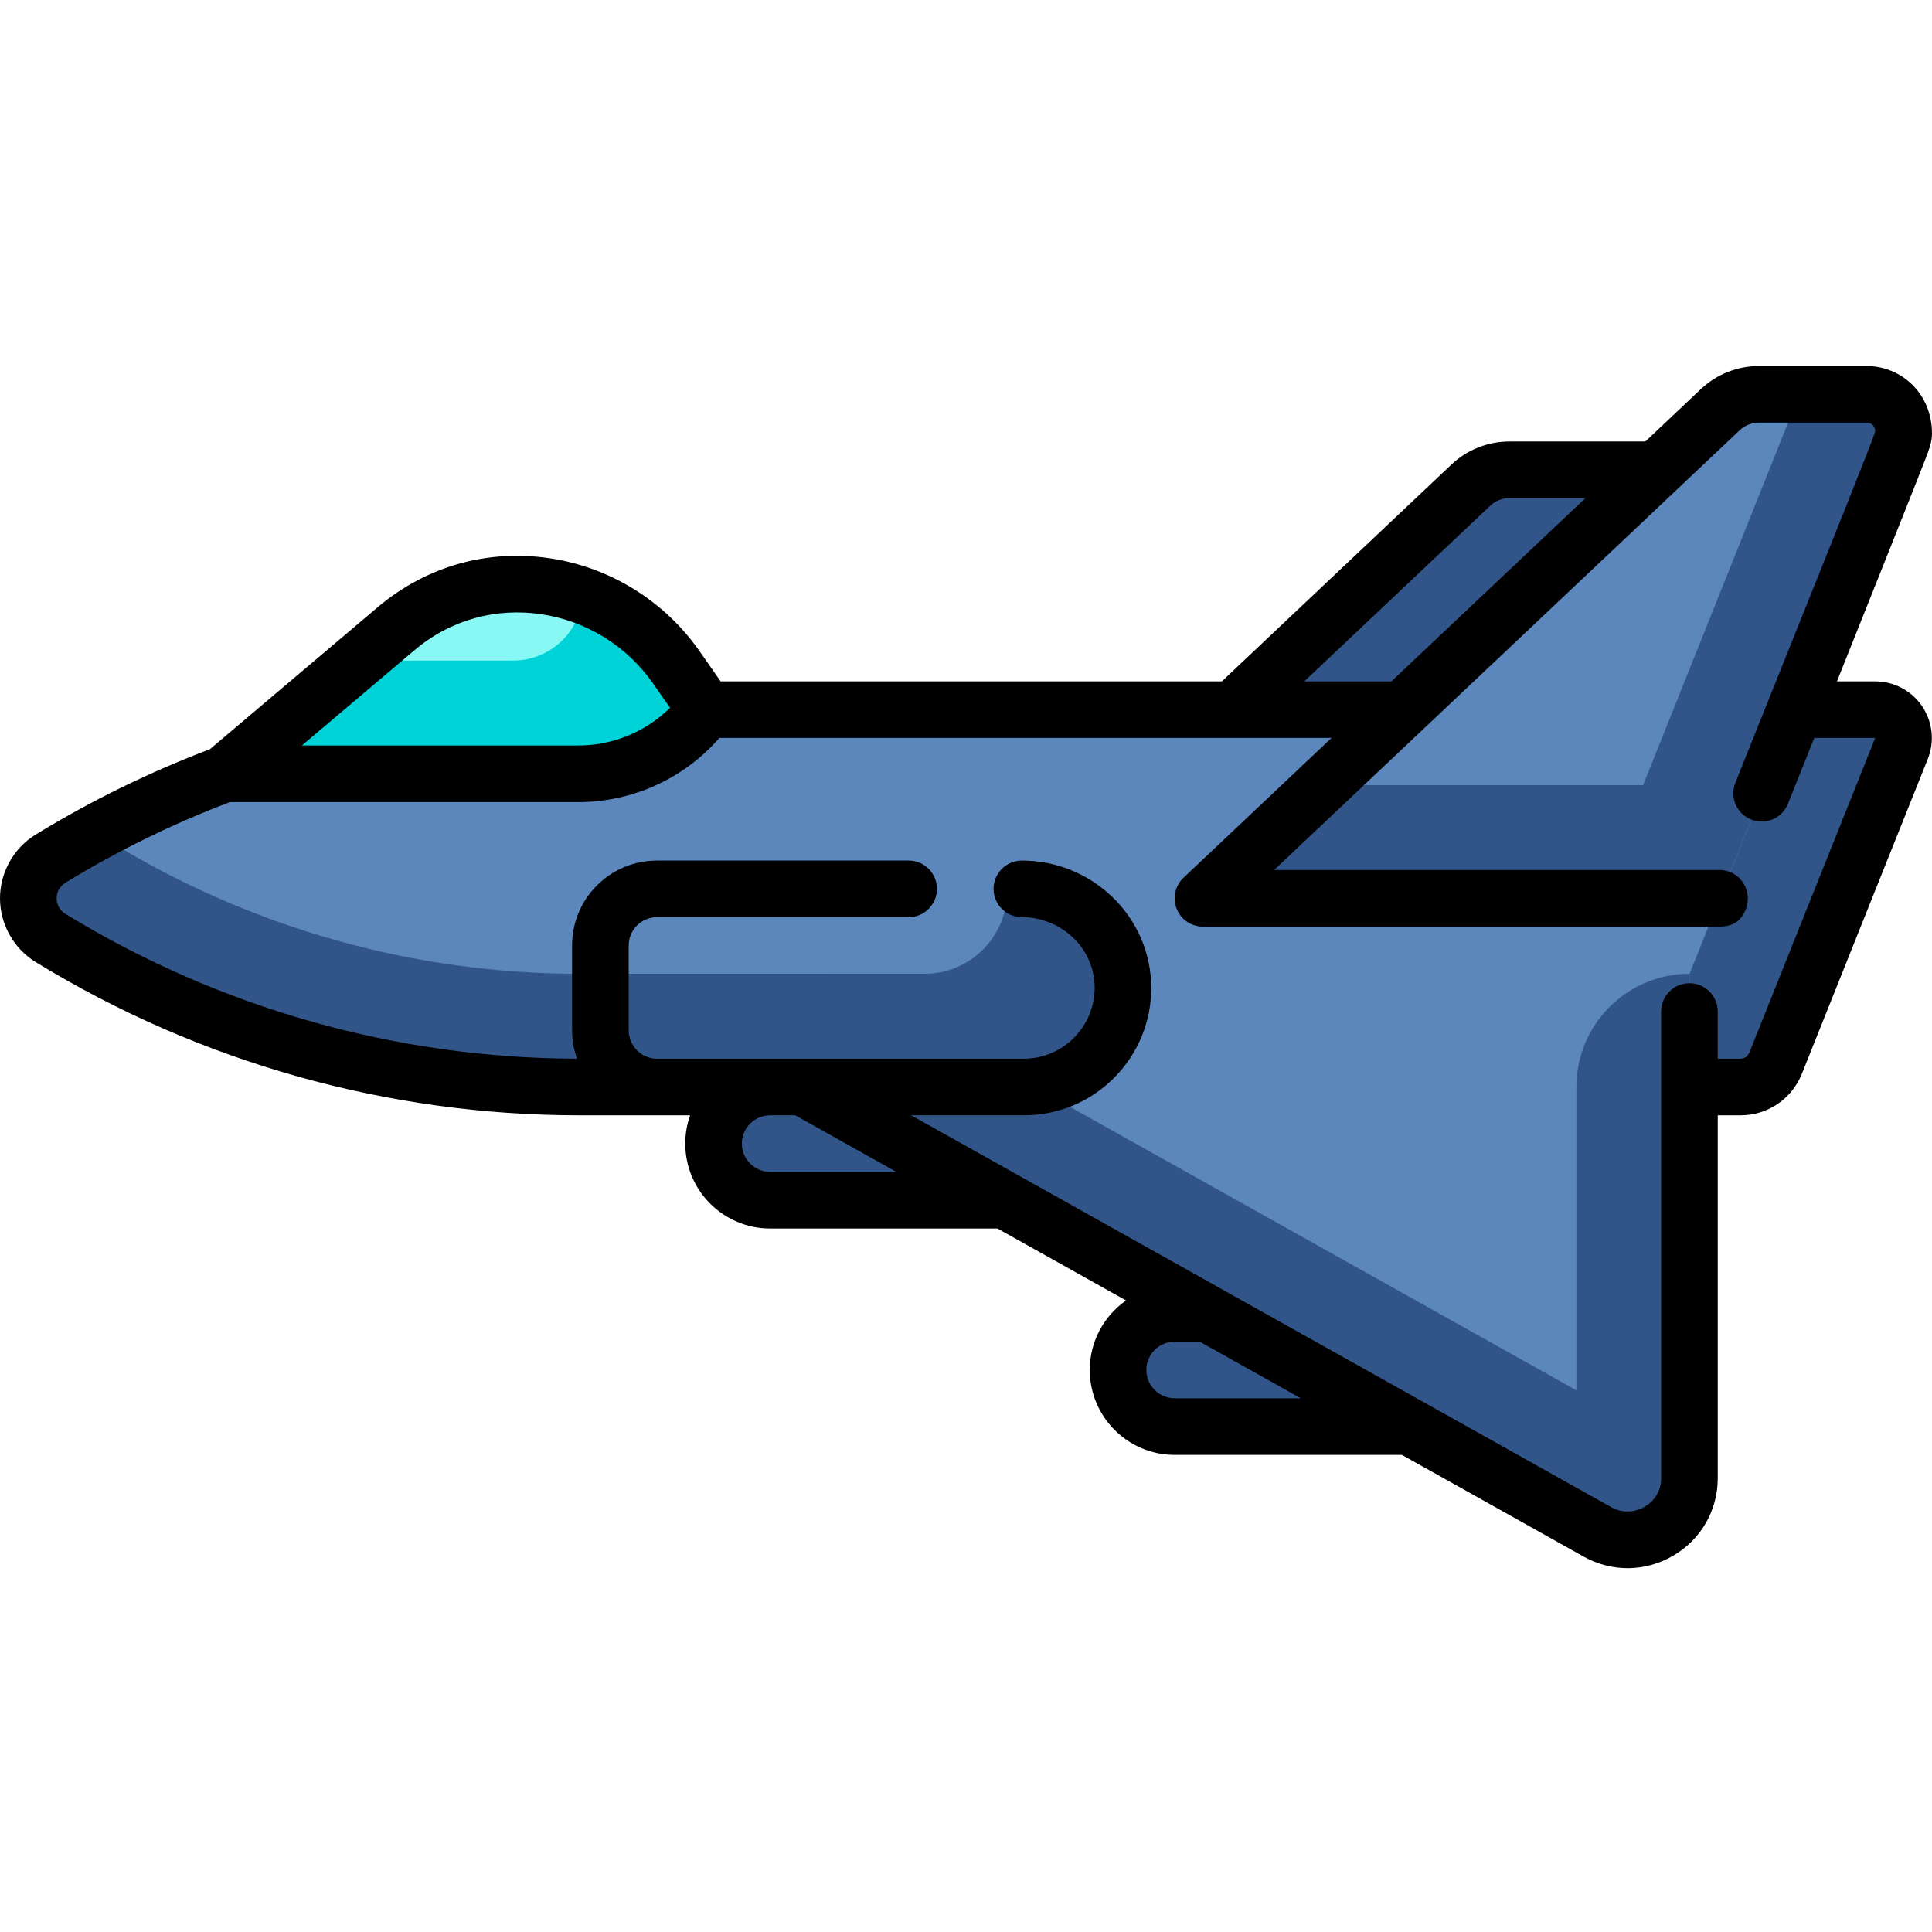 <svg height="512pt" viewBox="0 -96 512 511" width="512pt" xmlns="http://www.w3.org/2000/svg"><path d="m389.781 32.094-137.082 129.469h136.938l49.316-123.277c1.969-4.93-1.656-10.289-6.965-10.289h-31.91c-3.828.004-7.516 1.469-10.297 4.098zm0 0" fill="#315588"/><path d="m153.531 91.562c-49.598 0-98.09 13.742-140.176 39.516-3.645 2.23-5.855 6.211-5.855 10.484 0 4.27 2.211 8.25 5.855 10.484 42.086 25.77 90.578 39.516 140.176 39.516h307.766c4.09 0 7.766-2.492 9.285-6.289l33.375-83.426c1.969-4.93-1.656-10.289-6.965-10.289h-343.461zm0 0" fill="#5c87bd"/><g fill="#315588"><path d="m496.992 91.562h-21.23l-28.004 70h-294.227c-43.953 0-87.012-12.141-124.512-35.102l-3.723-2.281c-4.035 2.191-8.02 4.492-11.945 6.895-3.641 2.234-5.852 6.215-5.852 10.488 0 4.27 2.211 8.25 5.855 10.484 42.086 25.77 90.578 39.516 140.176 39.516h307.766c4.09 0 7.766-2.492 9.285-6.289l33.375-83.426c1.969-4.926-1.656-10.285-6.965-10.285zm0 0"/><path d="m279.117 221.562h-75c-8.285 0-15-6.715-15-15s6.715-15 15-15h75zm0 0"/><path d="m386.32 281.559h-75c-8.285 0-15-6.715-15-15 0-8.281 6.715-15 15-15h75zm0 0"/></g><path d="m431.387 311.562c-2.801 0-5.551-.719-7.996-2.086l-264.273-147.914h288.641v133.629c0 9.039-7.328 16.371-16.371 16.371zm0 0" fill="#5c87bd"/><path d="m417.758 271.945-197.215-110.383h-61.426l264.273 147.914c2.445 1.367 5.195 2.086 7.996 2.086 9.043 0 16.371-7.332 16.371-16.371v-133.629c-16.57 0-30 13.43-30 30zm0 0" fill="#315588"/><path d="m270.82 139.062h-3.922c.336 12.324-9.562 22.5-21.895 22.5h-85.887v15c0 8.281 6.715 15 15 15h97.25c14.742 0 26.648-12.156 26.238-26.988-.391-14.301-12.48-25.512-26.785-25.512zm0 0" fill="#315588"/><path d="m455.898 12.094-137.078 129.469h136.938c1.113-2.789 49.07-122.672 48.043-120.098.5-1.258.699-2.504.699-3.746 0-5.141-4.223-9.723-9.816-9.723h-28.484c-3.828 0-7.516 1.469-10.301 4.098zm0 0" fill="#5c87bd"/><path d="m494.684 7.996h-17.809l-41.43 103.566h-84.859l-31.766 30h136.938c1.094-2.738 47.254-118.125 48.043-120.098.504-1.258.699-2.504.699-3.746 0-5.145-4.223-9.723-9.816-9.723zm0 0" fill="#315588"/><path d="m179.164 80.246c-16.629-23.789-50.023-29.293-72.781-11.281-.492.391-.98.789-1.461 1.195l-45.383 38.402h93.828c13.297 0 25.805-6.309 33.707-17zm0 0" fill="#87f8f4"/><path d="m179.164 80.246c-6.336-9.066-15.109-15.465-24.801-18.93-.004.059-.008.117-.012.176-.594 9.637-8.742 17.07-18.398 17.07h-40.961l-35.453 30h93.828c13.297 0 25.805-6.309 33.707-17zm0 0" fill="#00d3d8"/><path d="m496.953 84.062h-10.133c1.957-4.891 23.039-57.715 23.84-59.914.43-1.188.699-2 .918-2.777.191-.699.422-1.781.422-2.922 0-10.922-8.359-17.949-17.32-17.949h-28.516c-5.77 0-11.25 2.18-15.449 6.141-1.184 1.117-6.613 6.246-14.676 13.859h-35.992c-5.766 0-11.254 2.18-15.445 6.145l-60.793 57.418h-132.84l-5.672-8.113c-9.258-13.242-23.734-22.18-39.719-24.523-16.262-2.383-32.422 1.965-45.512 13.012l-44.43 37.598c-16.059 6.098-31.598 13.703-46.199 22.648-5.82 3.559-9.438 10.027-9.438 16.879 0 6.848 3.617 13.312 9.438 16.879 43.395 26.574 93.219 40.621 144.082 40.621l29.375-.004c-.836 2.348-1.293 4.875-1.293 7.504 0 12.406 10.094 22.5 22.5 22.5h60.238l34.07 19.07c-5.809 4.07-9.613 10.812-9.613 18.426 0 12.406 10.094 22.5 22.5 22.5h60.23l48.168 26.961c7.332 4.105 16.219 4.145 23.762-.277 7.367-4.32 11.766-12.004 11.766-20.551v-96.129h6.039c7.199 0 13.578-4.32 16.25-11.004l33.371-83.426c1.848-4.629 1.285-9.855-1.508-13.98-2.797-4.129-7.438-6.59-12.422-6.59zm-102.055-46.516c1.398-1.32 3.227-2.047 5.148-2.047h20.113c-15.152 14.312-33.887 32.008-51.41 48.562h-23.098zm-285.145 38.34c9.742-8.266 21.773-11.367 33.652-9.621 11.91 1.746 22.699 8.406 29.598 18.277l4.566 6.531c-6.395 6.32-15.117 9.984-24.215 9.984h-73.348zm94.348 138.176c-4.137 0-7.5-3.363-7.5-7.5s3.363-7.5 7.5-7.5v-.004h6.637l26.805 15.004zm107.195 59.996c-4.137 0-7.5-3.363-7.5-7.5 0-4.133 3.363-7.5 7.5-7.5h6.637l26.797 15zm151.098-128.988c2.488-5.18-1.121-11.098-6.891-11.012h-117.852c33.996-32.109 118.762-112.172 123.359-116.512 1.402-1.328 3.23-2.051 5.152-2.051h28.477c1.215.02 2.32.887 2.32 2.383-1.457 4.348-7.594 19.465-37.066 93.059-1.535 3.852.316 8.195 4.176 9.75 3.953 1.551 8.227-.367 9.75-4.18 2.492-6.223 4.812-12.023 6.988-17.449l16.145.004-33.371 83.426c-.383.953-1.293 1.57-2.32 1.57h-6.039v-12.496c0-4.145-3.359-7.5-7.5-7.5-4.145 0-7.5 3.355-7.5 7.5v123.625c0 4.566-3.043 6.844-4.355 7.613-2.773 1.629-6.082 1.676-8.848.129l-185.57-103.871h29.898c9.012 0 17.488-3.508 23.859-9.879 13.289-13.312 13.27-34.965-.609-48.141-6.441-6.109-14.887-9.469-23.797-9.48-4.133 0-7.5 3.371-7.5 7.5 0 4.141 3.371 7.5 7.5 7.5h.02c10.184 0 19.277 7.984 19.277 18.75-.02 10.32-8.43 18.73-18.746 18.75h-97.242c-4.133-.008-7.5-3.367-7.5-7.5v-22.5c0-4.129 3.367-7.488 7.5-7.5h66.691c4.141 0 7.5-3.359 7.5-7.5 0-4.129-3.348-7.48-7.48-7.5-.008 0-.008 0-.02 0h-66.695c-6.008 0-11.668 2.352-15.906 6.59-4.25 4.25-6.59 9.902-6.59 15.91v22.5c0 2.598.461 5.117 1.301 7.496-47.887-.109-94.777-13.383-135.641-38.406-1.398-.855-2.27-2.422-2.27-4.086s.867-3.23 2.27-4.09c13.797-8.449 28.477-15.648 43.645-21.41h92.441c14.301 0 27.969-6.293 37.293-17h162.219c-20.82 19.668-37.23 35.168-39.223 37.047-2.25 2.121-2.957 5.352-1.82 8.219 1.141 2.883 3.883 4.73 6.973 4.73h136.758c4.16 0 5.812-1.852 6.84-3.988zm0 0"/></svg>